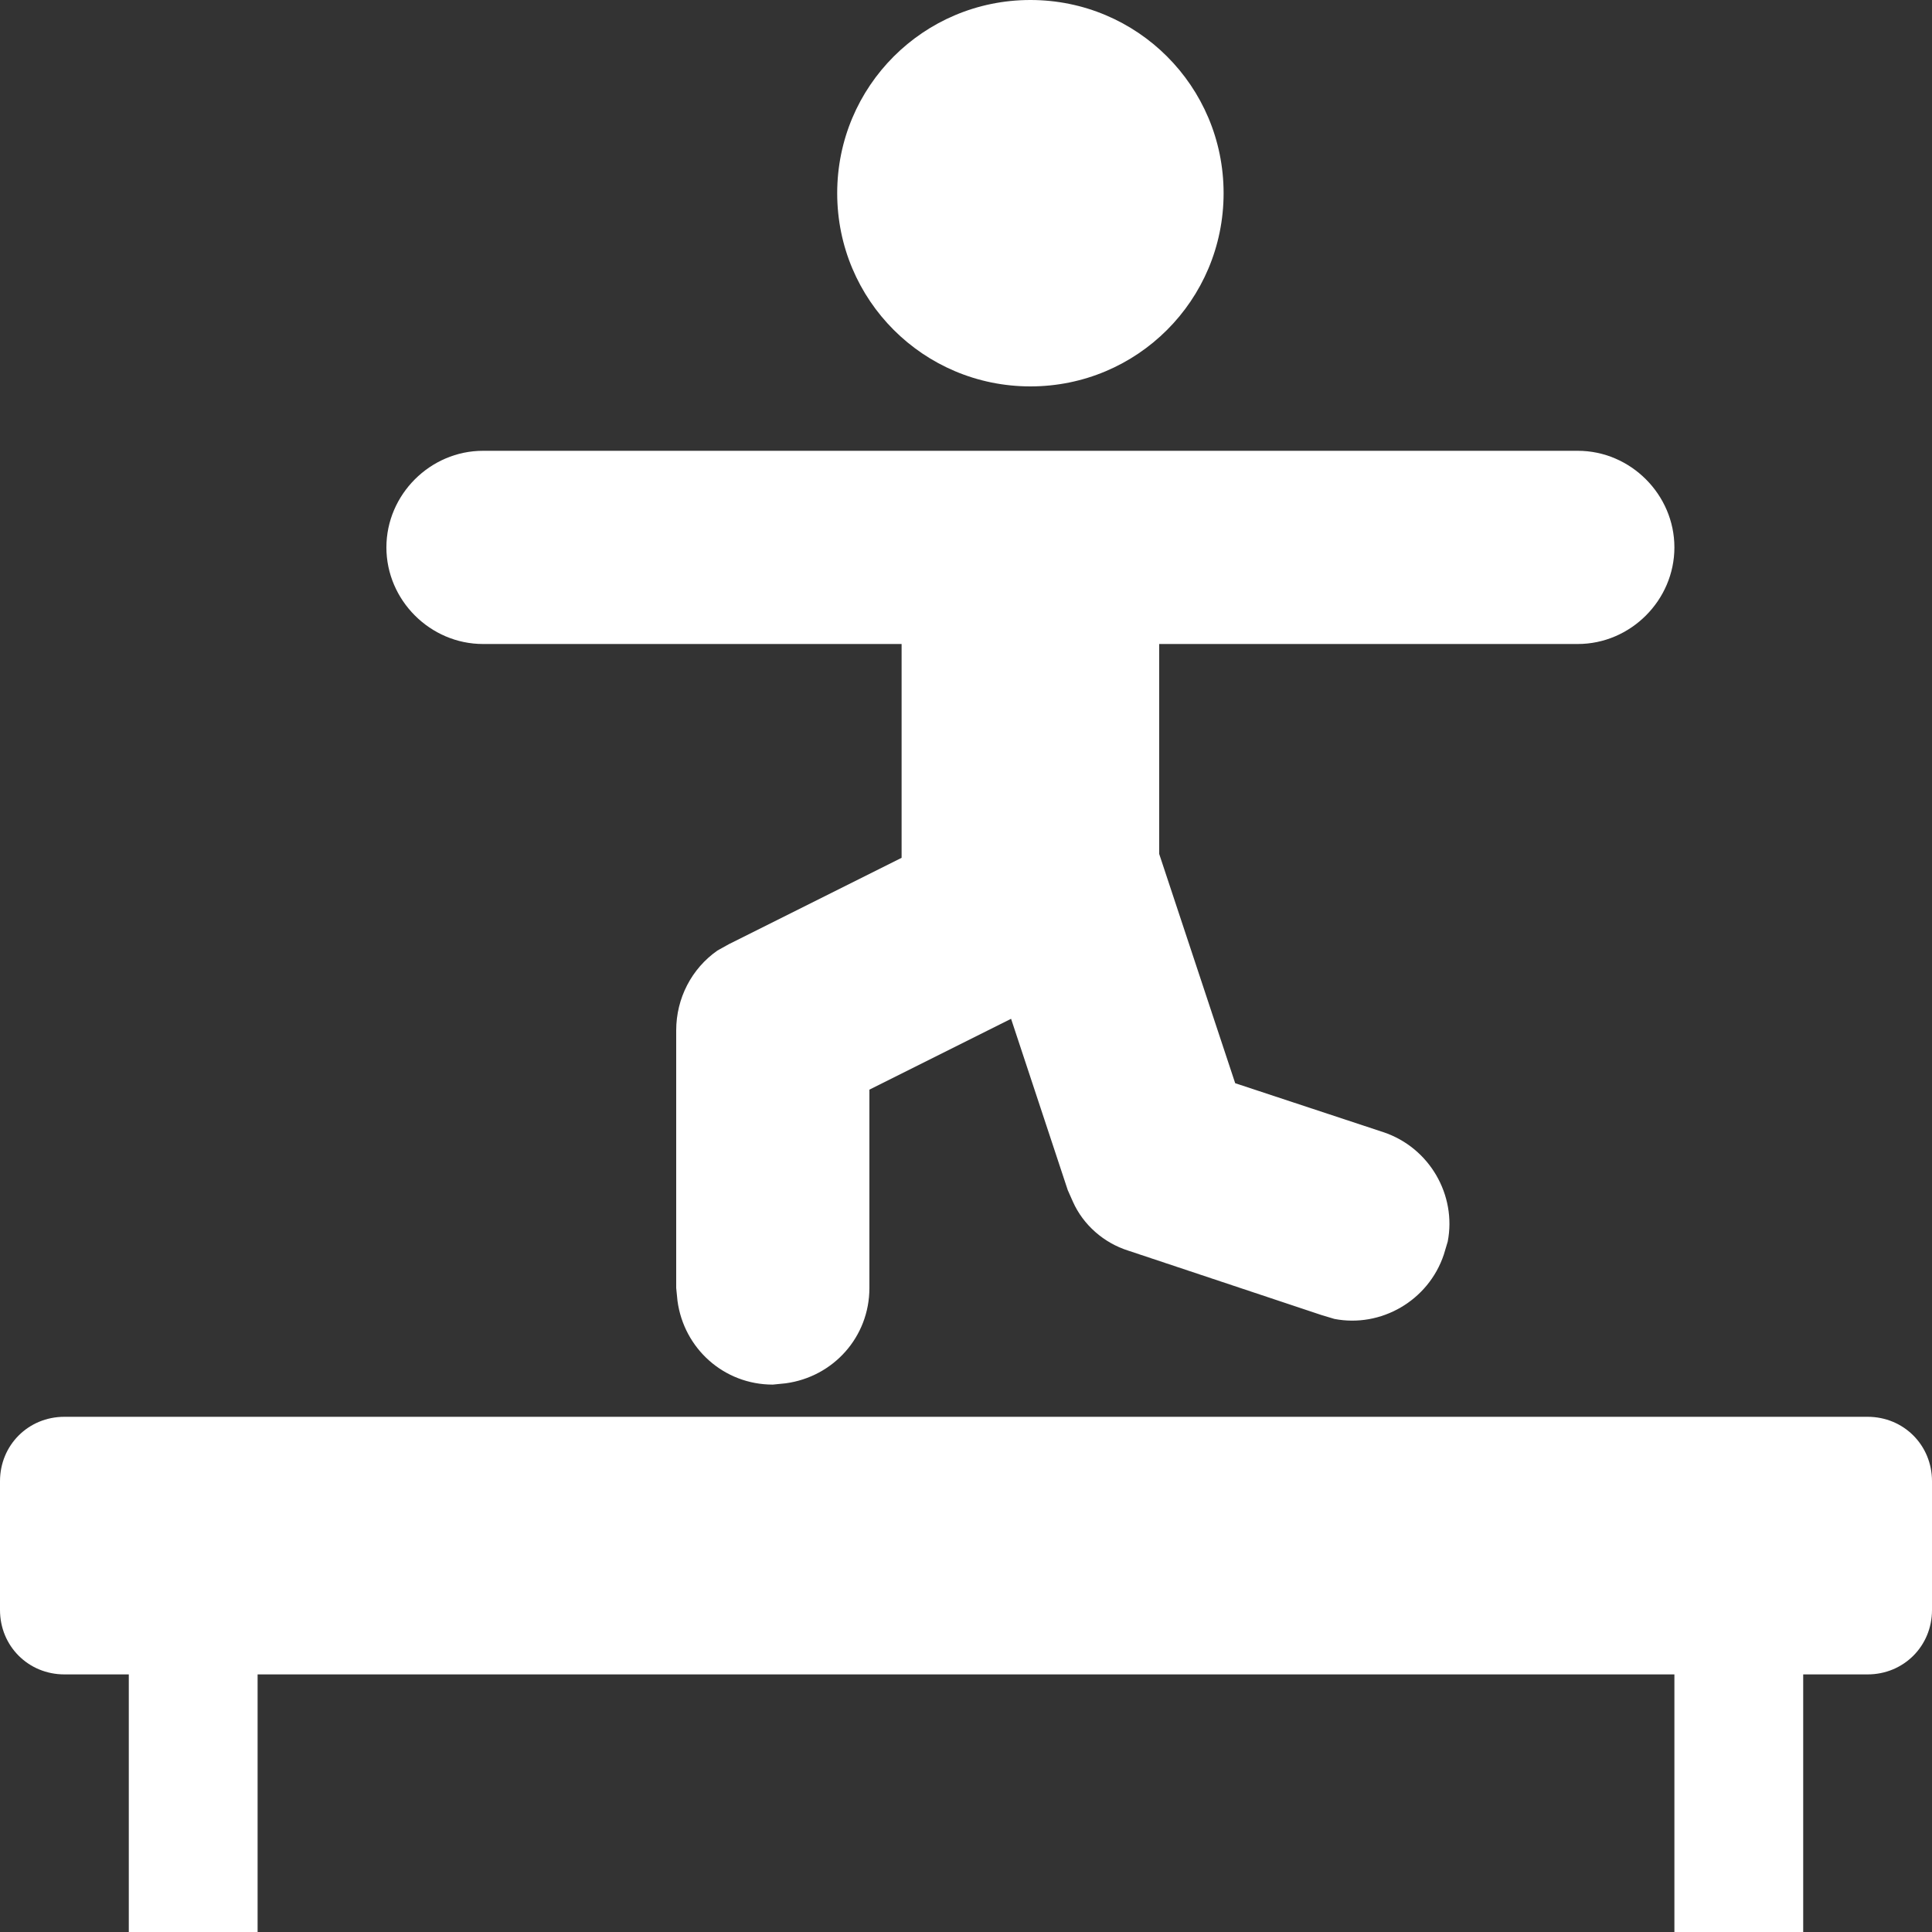 <svg version="1.1" xmlns="http://www.w3.org/2000/svg" xlink="http://www.w3.org/1999/xlink" x="0px" y="0px" width="15px" height="15px" viewBox="0 0 15 15" style="enable-background:new 0 0 15 15;" space="preserve">
    <rect x="0" y="0" width="15" height="15" fill="#333333" stroke="none"/>
    <path d="M14.5,11C14.78,11,15,11.22,15,11.5L15,12.5C15,12.78,14.78,13,14.5,13L14,13L14,15L13,15L13,13L2,13L2,15L1,15L1,13L0.5,13C0.22,13,0,12.78,0,12.5L0,11.5C0,11.22,0.22,11,0.5,11L14.5,11ZM12.25,3.5C12.66,3.5,13,3.84,13,4.25C13,4.66,12.66,5,12.25,5L9,5L9,6.63L9.59,8.41L10.74,8.79C11.1,8.91,11.31,9.28,11.24,9.64L11.21,9.74C11.09,10.1,10.72,10.31,10.36,10.24L10.26,10.21L8.76,9.71C8.57,9.65,8.41,9.51,8.33,9.33L8.29,9.24L7.85,7.91L6.75,8.46L6.75,10C6.75,10.38,6.47,10.69,6.1,10.74L6,10.75C5.62,10.75,5.31,10.47,5.26,10.1L5.25,10L5.25,8C5.25,7.75,5.37,7.52,5.57,7.38L5.66,7.33L7,6.66L7,5L3.75,5C3.34,5,3,4.66,3,4.25C3,3.84,3.34,3.5,3.75,3.5L12.25,3.5ZM8,0C8.83,0,9.5,0.67,9.5,1.5C9.5,2.33,8.83,3,8,3C7.17,3,6.5,2.33,6.5,1.5C6.5,0.67,7.17,0,8,0Z" fill="#FFFFFF"/>
    </svg>
